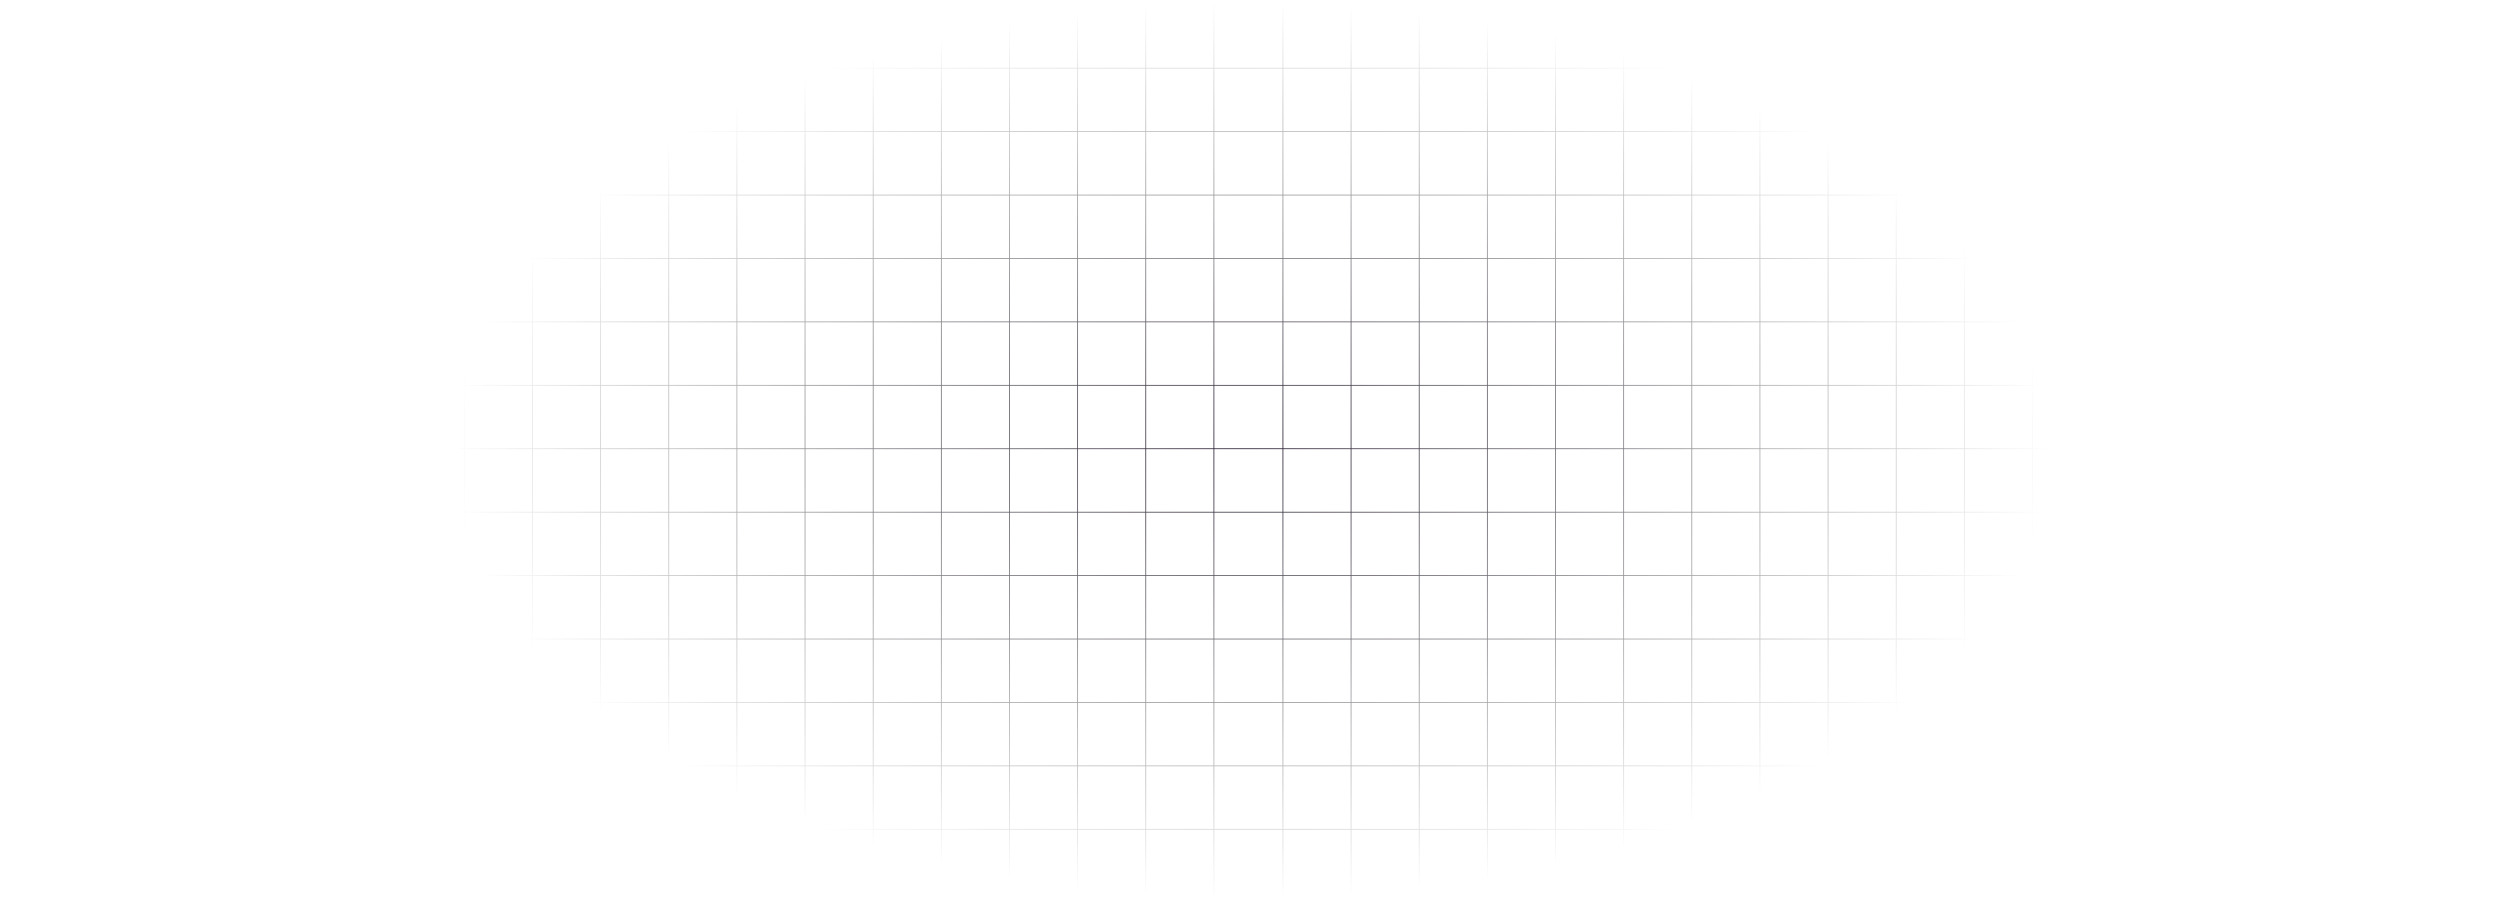 <svg width="3106" height="1119" viewBox="0 0 3106 1119" fill="none" xmlns="http://www.w3.org/2000/svg">
<path d="M0 84.713H68.91M68.91 84.713H153.572M68.91 84.713L68.91 0M68.91 84.713V163.516M153.572 84.713H238.233M153.572 84.713V0M153.572 84.713V163.516M238.233 84.713H322.894M238.233 84.713V0M238.233 84.713V163.516M322.894 84.713H407.555M322.894 84.713V0M322.894 84.713V163.516M407.555 84.713H492.217M407.555 84.713V0M407.555 84.713V163.516M492.217 84.713H576.878M492.217 84.713V0M492.217 84.713V163.516M576.878 84.713H661.539M576.878 84.713V0M576.878 84.713V163.516M661.539 84.713H746.201M661.539 84.713V0M661.539 84.713V163.516M746.201 84.713H830.862M746.201 84.713V0M746.201 84.713V163.516M830.862 84.713H915.523M830.862 84.713V0M830.862 84.713V163.516M915.523 84.713H1000.18M915.523 84.713V0M915.523 84.713V163.516M1000.18 84.713H1084.85M1000.18 84.713V0M1000.18 84.713V163.516M1084.85 84.713H1169.51M1084.85 84.713V0M1084.85 84.713V163.516M1169.51 84.713H1254.17M1169.51 84.713V0M1169.51 84.713V163.516M1254.17 84.713H1338.83M1254.17 84.713V0M1254.17 84.713V163.516M1338.83 84.713H1423.49M1338.83 84.713V0M1338.83 84.713V163.516M1423.49 84.713H1508.15M1423.49 84.713V0M1423.49 84.713V163.516M1508.15 84.713H1581M1508.15 84.713V0M1508.15 84.713V163.516M0 163.516H68.91M68.91 163.516H153.572M68.91 163.516L68.91 242.319M153.572 163.516H238.233M153.572 163.516L153.572 242.319M238.233 163.516H322.894M238.233 163.516L238.233 242.319M322.894 163.516H407.555M322.894 163.516V242.319M407.555 163.516H492.217M407.555 163.516V242.319M492.217 163.516H576.878M492.217 163.516V242.319M576.878 163.516H661.539M576.878 163.516V242.319M661.539 163.516H746.201M661.539 163.516V242.319M746.201 163.516H830.862M746.201 163.516V242.319M830.862 163.516H915.523M830.862 163.516V242.319M915.523 163.516H1000.18M915.523 163.516V242.319M1000.18 163.516H1084.85M1000.18 163.516V242.319M1084.85 163.516H1169.51M1084.85 163.516V242.319M1169.51 163.516H1254.17M1169.51 163.516V242.319M1254.17 163.516H1338.83M1254.17 163.516V242.319M1338.83 163.516H1423.49M1338.83 163.516V242.319M1423.49 163.516H1508.15M1423.49 163.516V242.319M1508.15 163.516H1581M1508.15 163.516V242.319M0 242.319H68.91M68.91 242.319H153.572M68.91 242.319V321.121M153.572 242.319H238.233M153.572 242.319V321.121M238.233 242.319H322.894M238.233 242.319V321.121M322.894 242.319H407.555M322.894 242.319L322.894 321.121M407.555 242.319H492.217M407.555 242.319L407.555 321.121M492.217 242.319H576.878M492.217 242.319L492.217 321.121M576.878 242.319H661.539M576.878 242.319V321.121M661.539 242.319H746.201M661.539 242.319V321.121M746.201 242.319H830.862M746.201 242.319V321.121M830.862 242.319H915.523M830.862 242.319V321.121M915.523 242.319H1000.18M915.523 242.319V321.121M1000.18 242.319H1084.85M1000.18 242.319V321.121M1084.85 242.319H1169.51M1084.85 242.319V321.121M1169.51 242.319H1254.17M1169.51 242.319V321.121M1254.17 242.319H1338.83M1254.17 242.319V321.121M1338.83 242.319H1423.49M1338.83 242.319V321.121M1423.49 242.319H1508.15M1423.49 242.319V321.121M1508.15 242.319H1581M1508.15 242.319V321.121M0 321.121H68.91M68.91 321.121H153.572M68.91 321.121L68.91 399.924M153.572 321.121H238.233M153.572 321.121V399.924M238.233 321.121H322.894M238.233 321.121V399.924M322.894 321.121H407.555M322.894 321.121V399.924M407.555 321.121H492.217M407.555 321.121V399.924M492.217 321.121H576.878M492.217 321.121V399.924M576.878 321.121H661.539M576.878 321.121V399.924M661.539 321.121H746.201M661.539 321.121V399.924M746.201 321.121H830.862M746.201 321.121V399.924M830.862 321.121H915.523M830.862 321.121V399.924M915.523 321.121H1000.18M915.523 321.121V399.924M1000.18 321.121H1084.85M1000.18 321.121V399.924M1084.85 321.121H1169.51M1084.85 321.121V399.924M1169.51 321.121H1254.17M1169.51 321.121V399.924M1254.17 321.121H1338.83M1254.17 321.121V399.924M1338.83 321.121H1423.49M1338.83 321.121V399.924M1423.49 321.121H1508.15M1423.49 321.121V399.924M1508.15 321.121H1581M1508.15 321.121V399.924M0 399.924H68.91M68.91 399.924H153.572M68.91 399.924V478.727M153.572 399.924H238.233M153.572 399.924V478.727M238.233 399.924H322.894M238.233 399.924V478.727M322.894 399.924H407.555M322.894 399.924V478.727M407.555 399.924H492.217M407.555 399.924V478.727M492.217 399.924H576.878M492.217 399.924V478.727M576.878 399.924H661.539M576.878 399.924V478.727M661.539 399.924H746.201M661.539 399.924V478.727M746.201 399.924H830.862M746.201 399.924V478.727M830.862 399.924H915.523M830.862 399.924V478.727M915.523 399.924H1000.18M915.523 399.924V478.727M1000.18 399.924H1084.85M1000.18 399.924V478.727M1084.85 399.924H1169.51M1084.85 399.924V478.727M1169.51 399.924H1254.17M1169.51 399.924V478.727M1254.17 399.924H1338.83M1254.17 399.924V478.727M1338.83 399.924H1423.49M1338.83 399.924V478.727M1423.49 399.924H1508.15M1423.49 399.924V478.727M1508.15 399.924H1581M1508.15 399.924V478.727M0 478.727H68.91M68.91 478.727H153.572M68.91 478.727V557.53M153.572 478.727H238.233M153.572 478.727V557.53M238.233 478.727H322.894M238.233 478.727V557.53M322.894 478.727H407.555M322.894 478.727V557.53M407.555 478.727H492.217M407.555 478.727V557.53M492.217 478.727H576.878M492.217 478.727V557.53M576.878 478.727H661.539M576.878 478.727V557.53M661.539 478.727H746.201M661.539 478.727V557.53M746.201 478.727H830.862M746.201 478.727V557.53M830.862 478.727H915.523M830.862 478.727V557.53M915.523 478.727H1000.18M915.523 478.727V557.53M1000.18 478.727H1084.85M1000.18 478.727V557.53M1084.85 478.727H1169.51M1084.85 478.727V557.53M1169.51 478.727H1254.17M1169.51 478.727V557.53M1254.17 478.727H1338.83M1254.17 478.727V557.53M1338.83 478.727H1423.49M1338.83 478.727V557.53M1423.49 478.727H1508.15M1423.49 478.727V557.53M1508.15 478.727H1581M1508.15 478.727V557.53M0 557.53H68.91M68.91 557.53H153.572M68.91 557.53L68.91 636.333M153.572 557.53H238.233M153.572 557.53L153.572 636.333M238.233 557.53H322.894M238.233 557.53L238.233 636.333M322.894 557.53H407.555M322.894 557.53V636.333M407.555 557.53H492.217M407.555 557.53V636.333M492.217 557.53H576.878M492.217 557.53V636.333M576.878 557.53H661.539M576.878 557.53L576.878 636.333M661.539 557.53H746.201M661.539 557.53L661.539 636.333M746.201 557.53H830.862M746.201 557.53L746.201 636.333M830.862 557.53H915.523M830.862 557.53L830.862 636.333M915.523 557.53H1000.18M915.523 557.53L915.523 636.333M1000.18 557.53H1084.85M1000.18 557.53L1000.18 636.333M1084.85 557.53H1169.51M1084.85 557.53V636.333M1169.51 557.53H1254.17M1169.51 557.53V636.333M1254.17 557.53H1338.83M1254.17 557.53V636.333M1338.83 557.53H1423.49M1338.83 557.53V636.333M1423.49 557.53H1508.15M1423.49 557.53V636.333M1508.15 557.53H1581M1508.15 557.53V636.333M0 636.333H68.91M68.91 636.333H153.572M68.91 636.333V715.136M153.572 636.333H238.233M153.572 636.333V715.136M238.233 636.333H322.894M238.233 636.333V715.136M322.894 636.333H407.555M322.894 636.333V715.136M407.555 636.333H492.217M407.555 636.333V715.136M492.217 636.333H576.878M492.217 636.333V715.136M576.878 636.333H661.539M576.878 636.333V715.136M661.539 636.333H746.201M661.539 636.333V715.136M746.201 636.333H830.862M746.201 636.333V715.136M830.862 636.333H915.523M830.862 636.333V715.136M915.523 636.333H1000.18M915.523 636.333V715.136M1000.18 636.333H1084.85M1000.18 636.333V715.136M1084.85 636.333H1169.51M1084.85 636.333V715.136M1169.51 636.333H1254.17M1169.51 636.333V715.136M1254.17 636.333H1338.83M1254.17 636.333V715.136M1338.83 636.333H1423.49M1338.83 636.333V715.136M1423.49 636.333H1508.15M1423.49 636.333V715.136M1508.15 636.333H1581M1508.15 636.333V715.136M0 715.136H68.91M68.91 715.136H153.572M68.91 715.136L68.91 793.938M153.572 715.136H238.233M153.572 715.136V793.938M238.233 715.136H322.894M238.233 715.136V793.938M322.894 715.136H407.555M322.894 715.136V793.938M407.555 715.136H492.217M407.555 715.136V793.938M492.217 715.136H576.878M492.217 715.136V793.938M576.878 715.136H661.539M576.878 715.136V793.938M661.539 715.136H746.201M661.539 715.136V793.938M746.201 715.136H830.862M746.201 715.136V793.938M830.862 715.136H915.523M830.862 715.136V793.938M915.523 715.136H1000.18M915.523 715.136V793.938M1000.18 715.136H1084.85M1000.18 715.136V793.938M1084.85 715.136H1169.51M1084.85 715.136V793.938M1169.51 715.136H1254.17M1169.51 715.136V793.938M1254.17 715.136H1338.83M1254.17 715.136V793.938M1338.83 715.136H1423.49M1338.83 715.136V793.938M1423.49 715.136H1508.15M1423.49 715.136V793.938M1508.15 715.136H1581M1508.15 715.136V793.938M0 793.938H68.91M68.91 793.938H153.572M68.91 793.938V872.741M153.572 793.938H238.233M153.572 793.938V872.741M238.233 793.938H322.894M238.233 793.938V872.741M322.894 793.938H407.555M322.894 793.938L322.894 872.741M407.555 793.938H492.217M407.555 793.938L407.555 872.741M492.217 793.938H576.878M492.217 793.938L492.217 872.741M576.878 793.938H661.539M576.878 793.938V872.741M661.539 793.938H746.201M661.539 793.938V872.741M746.201 793.938H830.862M746.201 793.938V872.741M830.862 793.938H915.523M830.862 793.938V872.741M915.523 793.938H1000.18M915.523 793.938V872.741M1000.18 793.938H1084.85M1000.18 793.938V872.741M1084.85 793.938H1169.51M1084.85 793.938V872.741M1169.51 793.938H1254.17M1169.51 793.938V872.741M1254.17 793.938H1338.83M1254.17 793.938V872.741M1338.83 793.938H1423.49M1338.83 793.938V872.741M1423.49 793.938H1508.15M1423.49 793.938V872.741M1508.15 793.938H1581M1508.15 793.938V872.741M0 872.741H68.91M68.91 872.741H153.572M68.91 872.741L68.91 951.544M153.572 872.741H238.233M153.572 872.741L153.572 951.544M238.233 872.741H322.894M238.233 872.741L238.233 951.544M322.894 872.741H407.555M322.894 872.741V951.544M407.555 872.741H492.217M407.555 872.741V951.544M492.217 872.741H576.878M492.217 872.741V951.544M576.878 872.741H661.539M576.878 872.741V951.544M661.539 872.741H746.201M661.539 872.741V951.544M746.201 872.741H830.862M746.201 872.741V951.544M830.862 872.741H915.523M830.862 872.741V951.544M915.523 872.741H1000.18M915.523 872.741V951.544M1000.18 872.741H1084.85M1000.18 872.741V951.544M1084.85 872.741H1169.51M1084.85 872.741V951.544M1169.51 872.741H1254.17M1169.51 872.741V951.544M1254.17 872.741H1338.83M1254.17 872.741V951.544M1338.83 872.741H1423.49M1338.83 872.741V951.544M1423.49 872.741H1508.15M1423.49 872.741V951.544M1508.15 872.741H1581M1508.15 872.741V951.544M0 951.544H68.91M68.91 951.544H153.572M68.91 951.544V1030.35M153.572 951.544H238.233M153.572 951.544V1030.35M238.233 951.544H322.894M238.233 951.544V1030.35M322.894 951.544H407.555M322.894 951.544V1030.35M407.555 951.544H492.217M407.555 951.544V1030.35M492.217 951.544H576.878M492.217 951.544V1030.35M576.878 951.544H661.539M576.878 951.544V1030.35M661.539 951.544H746.201M661.539 951.544V1030.35M746.201 951.544H830.862M746.201 951.544V1030.35M830.862 951.544H915.523M830.862 951.544V1030.35M915.523 951.544H1000.18M915.523 951.544V1030.35M1000.18 951.544H1084.85M1000.18 951.544V1030.35M1084.85 951.544H1169.51M1084.85 951.544V1030.35M1169.51 951.544H1254.17M1169.51 951.544V1030.35M1254.17 951.544H1338.83M1254.17 951.544V1030.35M1338.83 951.544H1423.49M1338.83 951.544V1030.35M1423.49 951.544H1508.15M1423.49 951.544V1030.35M1508.15 951.544H1581M1508.15 951.544V1030.35M0 1030.35H68.91M68.91 1030.35H153.572M68.91 1030.35L68.91 1119M153.572 1030.35H238.233M153.572 1030.35V1119M238.233 1030.35H322.894M238.233 1030.35V1119M322.894 1030.35H407.555M322.894 1030.35V1119M407.555 1030.35H492.217M407.555 1030.35V1119M492.217 1030.35H576.878M492.217 1030.35V1119M576.878 1030.35H661.539M576.878 1030.35V1119M661.539 1030.35H746.201M661.539 1030.35V1119M746.201 1030.35H830.862M746.201 1030.35V1119M830.862 1030.35H915.523M830.862 1030.35V1119M915.523 1030.35H1000.18M915.523 1030.35V1119M1000.18 1030.35H1084.85M1000.18 1030.35V1119M1084.85 1030.35H1169.51M1084.85 1030.35V1119M1169.51 1030.35H1254.17M1169.51 1030.35V1119M1254.17 1030.35H1338.83M1254.17 1030.35V1119M1338.83 1030.35H1423.49M1338.83 1030.35V1119M1423.49 1030.35H1508.15M1423.49 1030.35V1119M1508.15 1030.35H1581M1508.15 1030.35V1119M1525 84.713H1593.91M1593.91 84.713H1678.57M1593.91 84.713L1593.91 0M1593.91 84.713V163.516M1678.57 84.713H1763.23M1678.57 84.713V0M1678.57 84.713V163.516M1763.23 84.713H1847.89M1763.23 84.713V0M1763.23 84.713V163.516M1847.89 84.713H1932.56M1847.89 84.713V0M1847.89 84.713V163.516M1932.56 84.713H2017.22M1932.56 84.713V0M1932.56 84.713V163.516M2017.22 84.713H2101.88M2017.22 84.713V0M2017.22 84.713V163.516M2101.88 84.713H2186.54M2101.88 84.713V0M2101.88 84.713V163.516M2186.54 84.713H2271.2M2186.54 84.713V0M2186.54 84.713V163.516M2271.2 84.713H2355.86M2271.2 84.713V0M2271.2 84.713V163.516M2355.86 84.713H2440.52M2355.86 84.713V0M2355.86 84.713V163.516M2440.52 84.713H2525.18M2440.52 84.713V0M2440.52 84.713V163.516M2525.18 84.713H2609.85M2525.18 84.713V0M2525.18 84.713V163.516M2609.85 84.713H2694.51M2609.85 84.713V0M2609.85 84.713V163.516M2694.51 84.713H2779.17M2694.51 84.713V0M2694.51 84.713V163.516M2779.17 84.713H2863.83M2779.17 84.713V0M2779.17 84.713V163.516M2863.83 84.713H2948.49M2863.83 84.713V0M2863.83 84.713V163.516M2948.49 84.713H3033.15M2948.49 84.713V0M2948.49 84.713V163.516M3033.15 84.713H3106M3033.15 84.713V0M3033.15 84.713V163.516M1525 163.516H1593.91M1593.91 163.516H1678.57M1593.91 163.516V242.319M1678.57 163.516H1763.23M1678.57 163.516V242.319M1763.23 163.516H1847.89M1763.23 163.516V242.319M1847.89 163.516H1932.56M1847.89 163.516V242.319M1932.56 163.516H2017.22M1932.56 163.516V242.319M2017.22 163.516H2101.88M2017.22 163.516V242.319M2101.88 163.516H2186.54M2101.88 163.516V242.319M2186.54 163.516H2271.2M2186.54 163.516V242.319M2271.2 163.516H2355.86M2271.2 163.516V242.319M2355.86 163.516H2440.52M2355.86 163.516V242.319M2440.52 163.516H2525.18M2440.52 163.516V242.319M2525.18 163.516H2609.85M2525.18 163.516V242.319M2609.85 163.516H2694.51M2609.85 163.516V242.319M2694.51 163.516H2779.17M2694.51 163.516V242.319M2779.17 163.516H2863.83M2779.17 163.516V242.319M2863.83 163.516H2948.49M2863.83 163.516V242.319M2948.49 163.516H3033.15M2948.49 163.516V242.319M3033.15 163.516H3106M3033.15 163.516V242.319M1525 242.319H1593.91M1593.91 242.319H1678.57M1593.91 242.319V321.121M1678.57 242.319H1763.23M1678.57 242.319V321.121M1763.23 242.319H1847.89M1763.23 242.319V321.121M1847.89 242.319H1932.56M1847.89 242.319V321.121M1932.56 242.319H2017.22M1932.56 242.319V321.121M2017.22 242.319H2101.88M2017.22 242.319V321.121M2101.88 242.319H2186.54M2101.88 242.319V321.121M2186.54 242.319H2271.2M2186.54 242.319V321.121M2271.2 242.319H2355.86M2271.2 242.319V321.121M2355.86 242.319H2440.52M2355.86 242.319V321.121M2440.52 242.319H2525.18M2440.52 242.319V321.121M2525.18 242.319H2609.85M2525.18 242.319V321.121M2609.85 242.319H2694.51M2609.85 242.319V321.121M2694.51 242.319H2779.17M2694.51 242.319V321.121M2779.17 242.319H2863.83M2779.17 242.319V321.121M2863.83 242.319H2948.49M2863.83 242.319V321.121M2948.49 242.319H3033.15M2948.49 242.319V321.121M3033.15 242.319H3106M3033.15 242.319V321.121M1525 321.121H1593.91M1593.91 321.121H1678.57M1593.91 321.121V399.924M1678.57 321.121H1763.23M1678.57 321.121V399.924M1763.23 321.121H1847.89M1763.23 321.121V399.924M1847.89 321.121H1932.56M1847.89 321.121V399.924M1932.56 321.121H2017.22M1932.56 321.121V399.924M2017.22 321.121H2101.88M2017.22 321.121V399.924M2101.88 321.121H2186.54M2101.88 321.121V399.924M2186.54 321.121H2271.2M2186.54 321.121V399.924M2271.2 321.121H2355.86M2271.2 321.121V399.924M2355.86 321.121H2440.52M2355.86 321.121V399.924M2440.52 321.121H2525.18M2440.52 321.121V399.924M2525.18 321.121H2609.85M2525.18 321.121V399.924M2609.85 321.121H2694.51M2609.85 321.121V399.924M2694.51 321.121H2779.17M2694.51 321.121V399.924M2779.17 321.121H2863.83M2779.17 321.121V399.924M2863.83 321.121H2948.49M2863.83 321.121V399.924M2948.49 321.121H3033.15M2948.49 321.121V399.924M3033.15 321.121H3106M3033.15 321.121V399.924M1525 399.924H1593.91M1593.91 399.924H1678.57M1593.91 399.924V478.727M1678.57 399.924H1763.23M1678.57 399.924V478.727M1763.23 399.924H1847.89M1763.23 399.924V478.727M1847.89 399.924H1932.56M1847.89 399.924V478.727M1932.56 399.924H2017.22M1932.56 399.924V478.727M2017.22 399.924H2101.88M2017.22 399.924V478.727M2101.88 399.924H2186.54M2101.88 399.924V478.727M2186.54 399.924H2271.2M2186.54 399.924V478.727M2271.2 399.924H2355.86M2271.2 399.924V478.727M2355.86 399.924H2440.52M2355.86 399.924V478.727M2440.52 399.924H2525.18M2440.52 399.924V478.727M2525.18 399.924H2609.85M2525.18 399.924V478.727M2609.85 399.924H2694.51M2609.85 399.924V478.727M2694.51 399.924H2779.17M2694.51 399.924V478.727M2779.17 399.924H2863.83M2779.17 399.924V478.727M2863.83 399.924H2948.49M2863.83 399.924V478.727M2948.49 399.924H3033.15M2948.49 399.924V478.727M3033.15 399.924H3106M3033.15 399.924V478.727M1525 478.727H1593.91M1593.91 478.727H1678.57M1593.91 478.727V557.53M1678.57 478.727H1763.23M1678.57 478.727V557.53M1763.23 478.727H1847.89M1763.23 478.727V557.53M1847.89 478.727H1932.56M1847.89 478.727V557.53M1932.56 478.727H2017.22M1932.56 478.727V557.53M2017.22 478.727H2101.88M2017.22 478.727V557.53M2101.88 478.727H2186.54M2101.88 478.727V557.53M2186.54 478.727H2271.2M2186.54 478.727V557.53M2271.2 478.727H2355.86M2271.2 478.727V557.53M2355.86 478.727H2440.52M2355.86 478.727V557.53M2440.52 478.727H2525.18M2440.52 478.727V557.53M2525.18 478.727H2609.85M2525.18 478.727V557.53M2609.85 478.727H2694.51M2609.85 478.727V557.53M2694.51 478.727H2779.17M2694.51 478.727V557.53M2779.17 478.727H2863.83M2779.17 478.727V557.53M2863.83 478.727H2948.49M2863.83 478.727V557.53M2948.49 478.727H3033.15M2948.49 478.727V557.53M3033.15 478.727H3106M3033.15 478.727V557.53M1525 557.53H1593.91M1593.91 557.53H1678.57M1593.91 557.53V636.333M1678.57 557.53H1763.23M1678.57 557.53V636.333M1763.23 557.53H1847.89M1763.23 557.53V636.333M1847.89 557.53H1932.56M1847.89 557.53V636.333M1932.56 557.53H2017.22M1932.56 557.53V636.333M2017.22 557.53H2101.88M2017.22 557.53V636.333M2101.88 557.53H2186.54M2101.88 557.53V636.333M2186.54 557.53H2271.2M2186.54 557.53L2186.54 636.333M2271.2 557.53H2355.86M2271.2 557.53L2271.2 636.333M2355.86 557.53H2440.52M2355.86 557.53V636.333M2440.52 557.53H2525.18M2440.52 557.53V636.333M2525.18 557.53H2609.85M2525.18 557.53V636.333M2609.85 557.53H2694.51M2609.85 557.53V636.333M2694.51 557.53H2779.17M2694.51 557.53V636.333M2779.17 557.53H2863.83M2779.17 557.53V636.333M2863.83 557.53H2948.49M2863.83 557.53V636.333M2948.49 557.53H3033.15M2948.49 557.53V636.333M3033.15 557.53H3106M3033.15 557.53V636.333M1525 636.333H1593.91M1593.91 636.333H1678.57M1593.91 636.333V715.136M1678.57 636.333H1763.23M1678.57 636.333V715.136M1763.23 636.333H1847.89M1763.23 636.333V715.136M1847.89 636.333H1932.56M1847.89 636.333V715.136M1932.56 636.333H2017.22M1932.56 636.333V715.136M2017.22 636.333H2101.88M2017.22 636.333V715.136M2101.88 636.333H2186.54M2101.88 636.333V715.136M2186.54 636.333H2271.2M2186.54 636.333V715.136M2271.2 636.333H2355.86M2271.2 636.333V715.136M2355.86 636.333H2440.52M2355.86 636.333V715.136M2440.52 636.333H2525.18M2440.52 636.333V715.136M2525.18 636.333H2609.85M2525.18 636.333V715.136M2609.85 636.333H2694.51M2609.85 636.333V715.136M2694.51 636.333H2779.17M2694.51 636.333V715.136M2779.17 636.333H2863.83M2779.17 636.333V715.136M2863.83 636.333H2948.49M2863.83 636.333V715.136M2948.49 636.333H3033.15M2948.49 636.333V715.136M3033.15 636.333H3106M3033.15 636.333V715.136M1525 715.136H1593.91M1593.91 715.136H1678.57M1593.91 715.136V793.938M1678.57 715.136H1763.23M1678.57 715.136V793.938M1763.23 715.136H1847.89M1763.23 715.136V793.938M1847.89 715.136H1932.56M1847.89 715.136V793.938M1932.56 715.136H2017.22M1932.56 715.136V793.938M2017.22 715.136H2101.88M2017.22 715.136V793.938M2101.88 715.136H2186.54M2101.88 715.136V793.938M2186.54 715.136H2271.2M2186.54 715.136V793.938M2271.2 715.136H2355.86M2271.2 715.136V793.938M2355.86 715.136H2440.52M2355.86 715.136V793.938M2440.52 715.136H2525.18M2440.52 715.136V793.938M2525.18 715.136H2609.85M2525.18 715.136V793.938M2609.85 715.136H2694.51M2609.85 715.136V793.938M2694.51 715.136H2779.17M2694.51 715.136V793.938M2779.17 715.136H2863.83M2779.17 715.136V793.938M2863.83 715.136H2948.49M2863.83 715.136V793.938M2948.49 715.136H3033.15M2948.49 715.136V793.938M3033.15 715.136H3106M3033.15 715.136V793.938M1525 793.938H1593.91M1593.91 793.938H1678.57M1593.91 793.938V872.741M1678.57 793.938H1763.23M1678.57 793.938V872.741M1763.23 793.938H1847.89M1763.23 793.938V872.741M1847.89 793.938H1932.56M1847.89 793.938V872.741M1932.56 793.938H2017.22M1932.56 793.938V872.741M2017.22 793.938H2101.88M2017.22 793.938L2017.22 872.741M2101.88 793.938H2186.54M2101.88 793.938V872.741M2186.54 793.938H2271.2M2186.54 793.938V872.741M2271.2 793.938H2355.86M2271.2 793.938V872.741M2355.86 793.938H2440.52M2355.86 793.938V872.741M2440.52 793.938H2525.18M2440.52 793.938V872.741M2525.18 793.938H2609.85M2525.18 793.938V872.741M2609.85 793.938H2694.51M2609.85 793.938V872.741M2694.51 793.938H2779.17M2694.51 793.938V872.741M2779.17 793.938H2863.83M2779.17 793.938V872.741M2863.83 793.938H2948.49M2863.83 793.938V872.741M2948.49 793.938H3033.15M2948.49 793.938V872.741M3033.15 793.938H3106M3033.15 793.938V872.741M1525 872.741H1593.91M1593.91 872.741H1678.57M1593.91 872.741V951.544M1678.57 872.741H1763.23M1678.57 872.741V951.544M1763.23 872.741H1847.89M1763.23 872.741V951.544M1847.89 872.741H1932.56M1847.89 872.741V951.544M1932.56 872.741H2017.22M1932.56 872.741V951.544M2017.22 872.741H2101.88M2017.22 872.741V951.544M2101.88 872.741H2186.54M2101.88 872.741V951.544M2186.54 872.741H2271.2M2186.54 872.741V951.544M2271.2 872.741H2355.86M2271.2 872.741V951.544M2355.86 872.741H2440.52M2355.86 872.741V951.544M2440.52 872.741H2525.18M2440.52 872.741V951.544M2525.18 872.741H2609.85M2525.18 872.741V951.544M2609.85 872.741H2694.51M2609.85 872.741V951.544M2694.51 872.741H2779.17M2694.51 872.741V951.544M2779.17 872.741H2863.83M2779.17 872.741V951.544M2863.83 872.741H2948.49M2863.83 872.741V951.544M2948.49 872.741H3033.15M2948.49 872.741V951.544M3033.15 872.741H3106M3033.15 872.741V951.544M1525 951.544H1593.91M1593.91 951.544H1678.57M1593.91 951.544V1030.35M1678.57 951.544H1763.23M1678.57 951.544V1030.35M1763.23 951.544H1847.89M1763.23 951.544V1030.35M1847.89 951.544H1932.56M1847.89 951.544V1030.35M1932.56 951.544H2017.22M1932.56 951.544V1030.35M2017.22 951.544H2101.88M2017.22 951.544V1030.35M2101.88 951.544H2186.54M2101.88 951.544V1030.35M2186.54 951.544H2271.2M2186.54 951.544V1030.35M2271.2 951.544H2355.86M2271.2 951.544V1030.35M2355.86 951.544H2440.52M2355.86 951.544V1030.35M2440.52 951.544H2525.18M2440.52 951.544V1030.35M2525.18 951.544H2609.85M2525.18 951.544V1030.35M2609.85 951.544H2694.51M2609.85 951.544V1030.35M2694.51 951.544H2779.17M2694.51 951.544V1030.35M2779.17 951.544H2863.83M2779.17 951.544V1030.35M2863.83 951.544H2948.49M2863.83 951.544V1030.35M2948.49 951.544H3033.15M2948.49 951.544V1030.35M3033.15 951.544H3106M3033.15 951.544V1030.35M1525 1030.35H1593.91M1593.91 1030.35H1678.57M1593.91 1030.35V1119M1678.57 1030.35H1763.23M1678.57 1030.35V1119M1763.23 1030.35H1847.89M1763.23 1030.35V1119M1847.89 1030.35H1932.56M1847.89 1030.35V1119M1932.56 1030.35H2017.22M1932.56 1030.35V1119M2017.22 1030.35H2101.88M2017.22 1030.35V1119M2101.88 1030.35H2186.54M2101.88 1030.35V1119M2186.54 1030.35H2271.2M2186.54 1030.35V1119M2271.2 1030.35H2355.86M2271.2 1030.35V1119M2355.86 1030.35H2440.52M2355.86 1030.35V1119M2440.52 1030.35H2525.18M2440.52 1030.35V1119M2525.18 1030.35H2609.85M2525.18 1030.35V1119M2609.85 1030.35H2694.51M2609.85 1030.35V1119M2694.51 1030.35H2779.17M2694.51 1030.35V1119M2779.17 1030.35H2863.83M2779.17 1030.35V1119M2863.83 1030.35H2948.49M2863.83 1030.35V1119M2948.49 1030.35H3033.15M2948.49 1030.35V1119M3033.15 1030.35H3106M3033.15 1030.35V1119" stroke="url(#paint0_radial_300_66)"/>
<defs>
<radialGradient id="paint0_radial_300_66" cx="0" cy="0" r="1" gradientUnits="userSpaceOnUse" gradientTransform="translate(1553 559.5) rotate(90) scale(559.5 998.052)">
<stop stop-color="#1F1428"/>
<stop offset="1" stop-color="#0A0A0A" stop-opacity="0"/>
</radialGradient>
</defs>
</svg>
